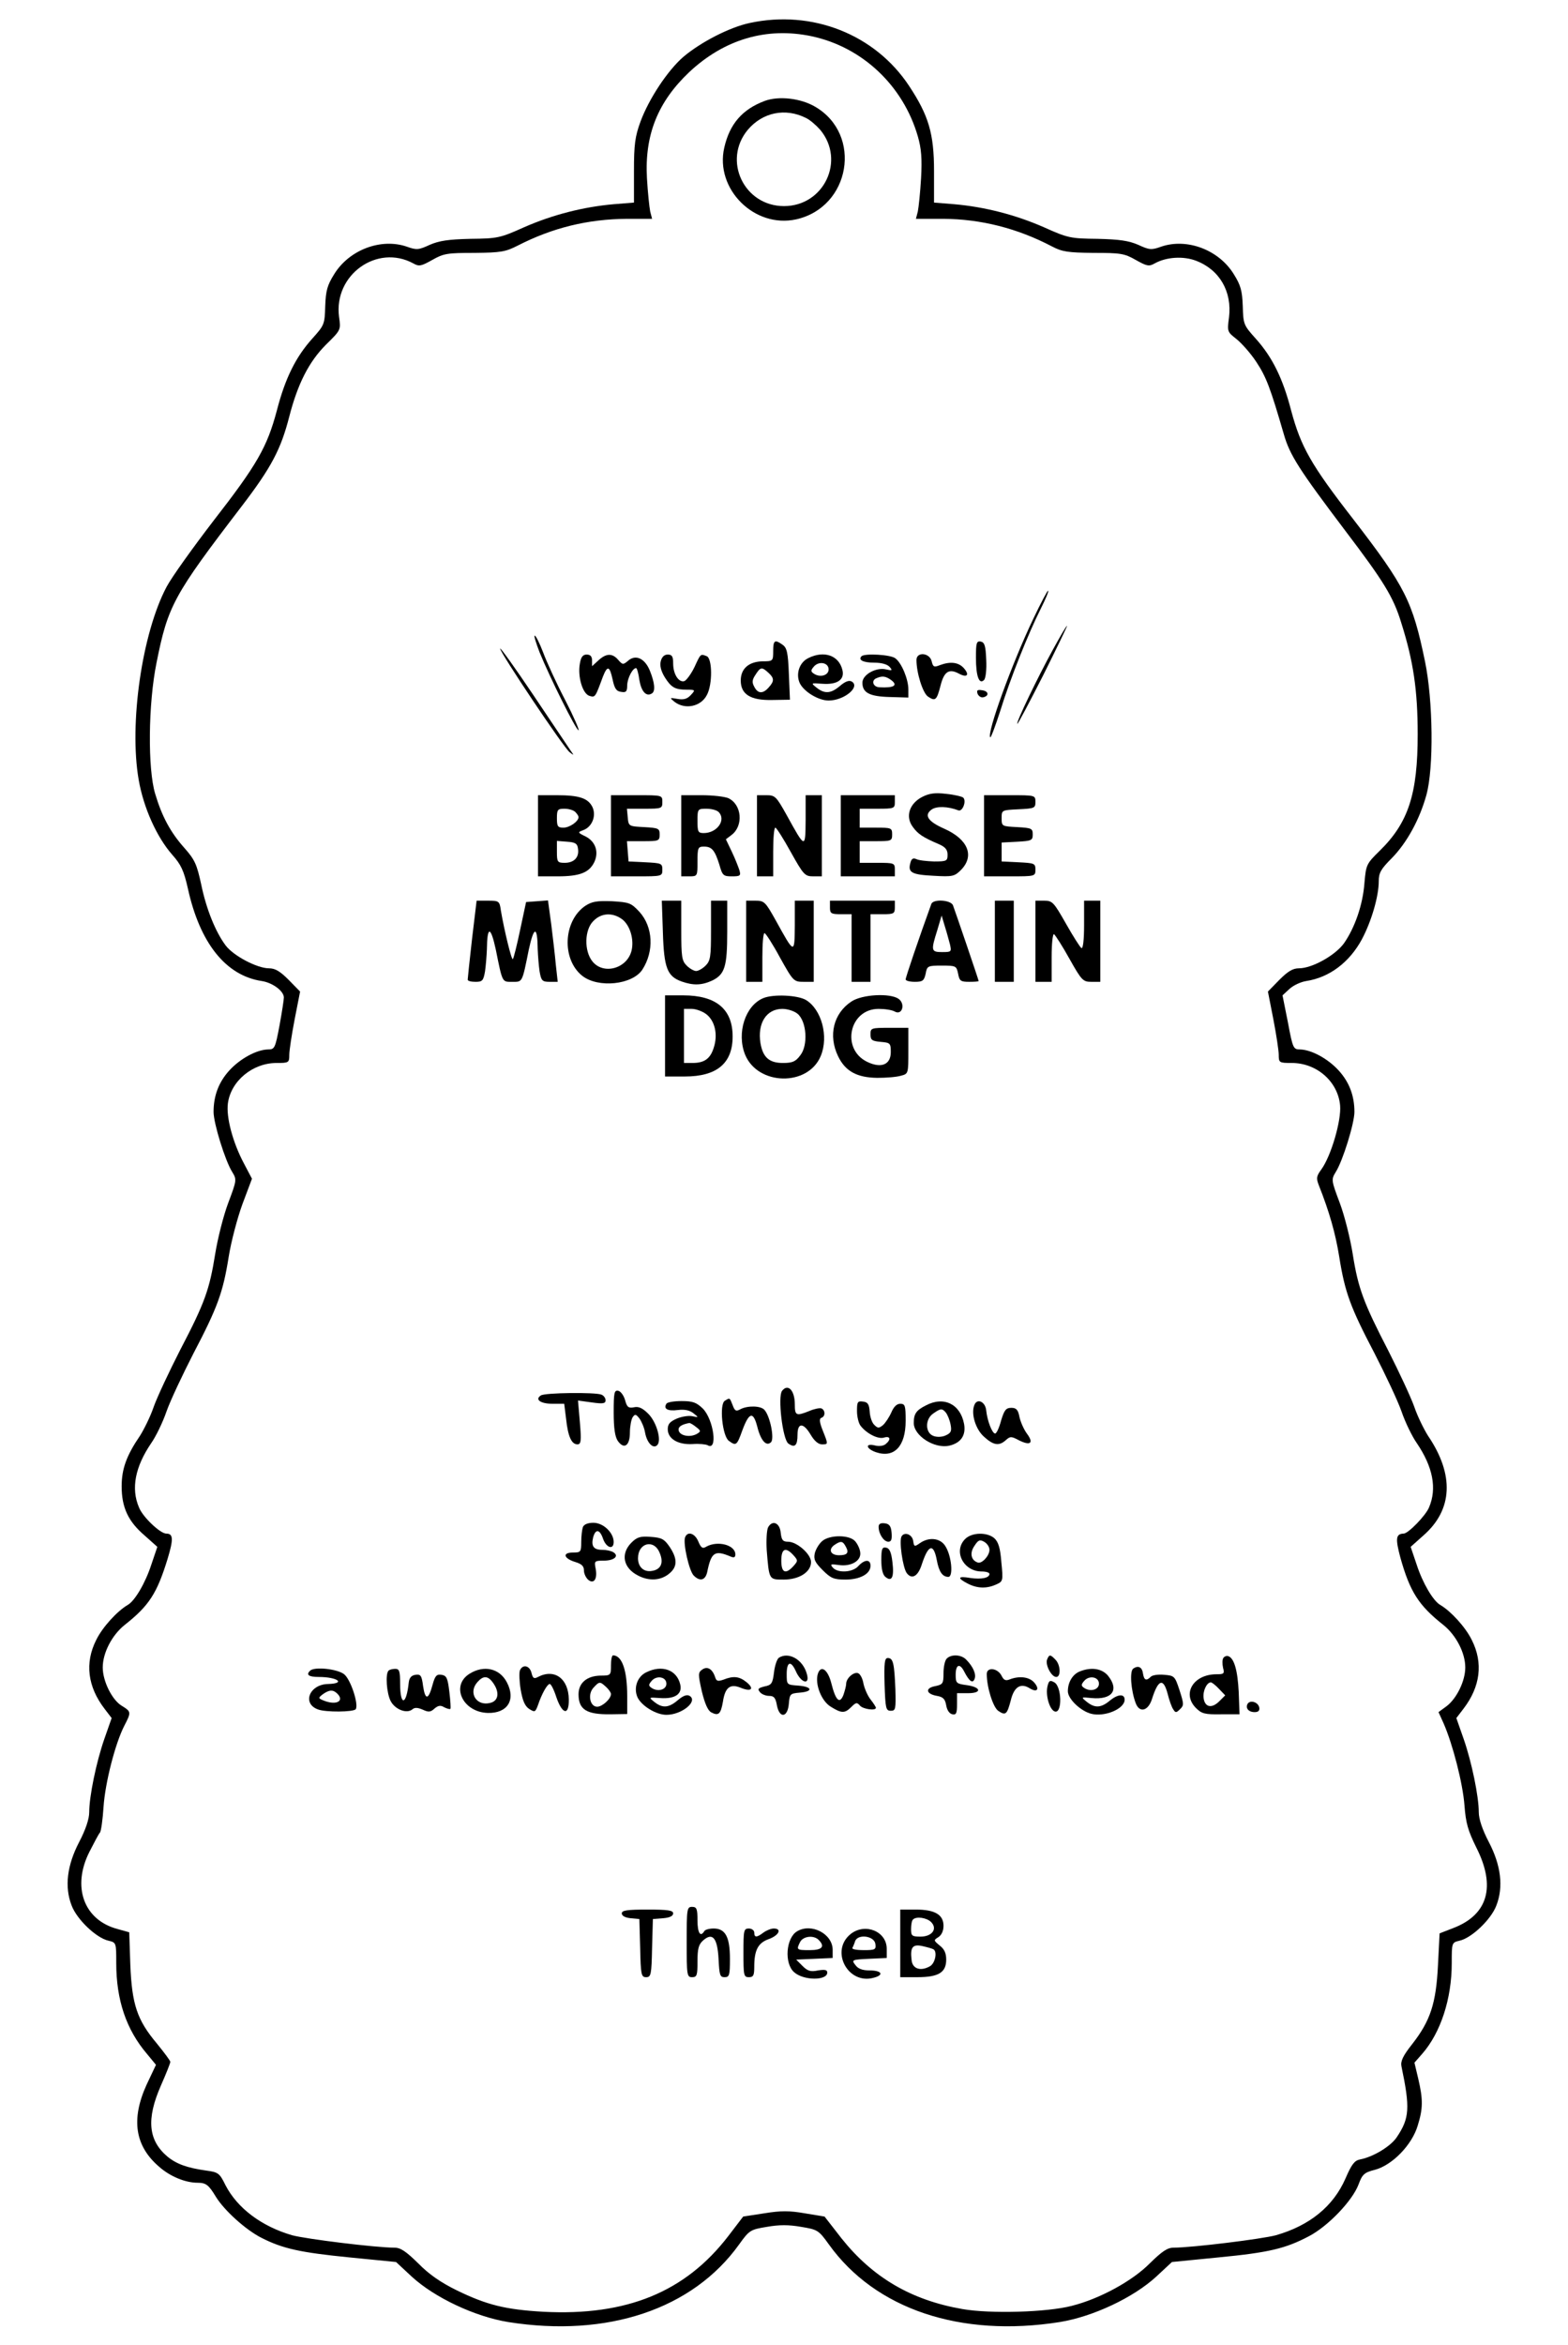 <?xml version="1.0" standalone="no"?>
<!DOCTYPE svg PUBLIC "-//W3C//DTD SVG 20010904//EN"
 "http://www.w3.org/TR/2001/REC-SVG-20010904/DTD/svg10.dtd">
<svg version="1.0" xmlns="http://www.w3.org/2000/svg"
 width="580pt" height="867pt" viewBox="0 0 580 867"
 preserveAspectRatio="xMidYMid meet">

<g transform="translate(0,867) scale(0.1,-0.1)"
fill="#000000" stroke="none">
<path d="M2773 8585 c-75 -16 -181 -71 -245 -125 -59 -51 -128 -156 -159 -240
-20 -55 -24 -84 -24 -182 l0 -117 -75 -6 c-113 -10 -226 -39 -331 -85 -89 -40
-99 -42 -199 -43 -82 -2 -115 -7 -150 -22 -41 -19 -49 -20 -85 -7 -96 33 -214
-12 -269 -102 -25 -40 -31 -60 -33 -118 -2 -67 -3 -70 -48 -120 -61 -68 -100
-146 -131 -266 -36 -135 -73 -200 -234 -407 -76 -99 -155 -209 -174 -245 -91
-172 -139 -507 -103 -713 18 -104 67 -212 124 -277 33 -37 43 -59 58 -125 44
-201 140 -322 273 -342 40 -6 82 -37 82 -61 0 -8 -7 -54 -16 -103 -16 -85 -18
-89 -43 -89 -42 -1 -103 -34 -143 -78 -39 -43 -58 -93 -58 -153 0 -42 43 -181
69 -222 17 -28 17 -30 -15 -115 -18 -48 -39 -132 -48 -188 -21 -131 -38 -180
-129 -354 -41 -80 -85 -174 -98 -210 -12 -36 -36 -84 -51 -108 -50 -73 -68
-123 -68 -187 0 -78 24 -130 85 -182 l47 -42 -22 -65 c-22 -68 -61 -135 -88
-150 -39 -23 -93 -82 -116 -129 -43 -85 -32 -173 31 -255 l26 -34 -27 -77
c-30 -86 -56 -213 -56 -271 0 -25 -13 -64 -37 -110 -45 -86 -55 -166 -28 -235
19 -51 91 -120 136 -130 29 -7 29 -7 29 -83 0 -136 37 -246 114 -336 l33 -40
-35 -74 c-58 -128 -43 -227 48 -304 40 -35 96 -58 141 -58 31 0 41 -8 67 -51
31 -51 111 -123 168 -152 80 -41 146 -55 327 -73 l172 -17 58 -54 c85 -78 234
-148 357 -168 366 -58 682 47 854 287 38 53 42 55 103 65 45 8 81 8 126 0 61
-10 65 -12 103 -65 172 -240 488 -345 854 -287 123 20 272 90 357 168 l58 54
172 17 c188 18 249 33 336 79 70 37 159 130 182 190 14 38 21 45 61 55 64 17
137 92 158 163 20 64 20 97 2 174 l-14 59 29 33 c68 78 109 203 109 335 0 76
0 76 29 83 45 10 117 79 136 130 27 69 17 149 -28 235 -24 46 -37 85 -37 110
0 58 -26 185 -56 271 l-27 77 26 34 c63 82 74 170 31 255 -23 47 -77 106 -116
129 -27 15 -66 82 -88 150 l-22 65 47 42 c109 95 115 225 17 369 -15 24 -39
72 -51 108 -13 36 -56 128 -95 205 -92 178 -112 231 -132 357 -9 57 -30 142
-48 190 -32 85 -32 87 -15 115 26 41 69 180 69 222 0 60 -19 110 -58 153 -40
44 -101 77 -143 78 -25 0 -27 4 -45 100 l-20 100 26 24 c14 13 42 26 62 29 85
13 160 69 206 155 35 66 62 158 62 214 0 31 8 45 48 85 56 57 103 143 128 233
28 100 25 350 -5 495 -46 222 -73 276 -265 525 -157 202 -194 268 -230 402
-31 120 -70 198 -131 266 -45 50 -46 53 -48 120 -2 58 -8 78 -33 118 -55 90
-173 135 -269 102 -36 -13 -44 -12 -85 7 -35 15 -68 20 -150 22 -100 1 -110 3
-199 43 -105 46 -218 75 -331 85 l-75 6 0 117 c0 138 -20 205 -92 314 -126
191 -359 283 -590 233z m229 -49 c188 -40 339 -183 393 -370 13 -45 16 -81 12
-155 -3 -53 -9 -108 -12 -123 l-7 -27 101 0 c140 -1 274 -35 402 -102 38 -20
59 -23 154 -24 100 0 114 -2 156 -26 41 -23 49 -25 70 -13 43 24 106 28 153
10 87 -33 134 -114 122 -210 -7 -52 -6 -53 27 -79 19 -15 53 -53 74 -85 37
-56 52 -96 102 -268 22 -77 57 -131 227 -356 142 -187 178 -245 207 -340 45
-142 61 -250 61 -413 0 -220 -34 -326 -140 -430 -50 -49 -51 -52 -57 -120 -6
-81 -36 -166 -76 -223 -33 -45 -118 -92 -166 -92 -23 0 -41 -11 -73 -43 l-42
-43 20 -102 c11 -57 20 -116 20 -132 0 -29 2 -30 48 -30 93 0 171 -69 179
-157 5 -55 -33 -186 -69 -236 -19 -26 -20 -33 -9 -61 38 -96 61 -176 75 -264
21 -131 41 -185 130 -355 40 -78 86 -175 100 -215 14 -41 40 -94 57 -118 59
-87 75 -167 45 -237 -12 -30 -77 -97 -94 -97 -29 -1 -31 -18 -12 -89 35 -125
67 -176 158 -248 48 -38 82 -104 82 -158 0 -50 -32 -115 -69 -143 l-30 -22 19
-42 c34 -78 71 -222 77 -303 5 -66 13 -93 44 -156 73 -144 43 -249 -87 -298
l-49 -19 -6 -118 c-7 -141 -28 -205 -95 -291 -35 -44 -44 -64 -40 -83 32 -153
30 -191 -17 -261 -22 -34 -88 -74 -137 -83 -20 -4 -31 -19 -53 -70 -45 -103
-132 -174 -257 -210 -51 -14 -311 -46 -379 -46 -23 0 -43 -14 -88 -58 -64 -65
-185 -131 -288 -157 -91 -24 -302 -30 -405 -12 -190 33 -332 117 -447 261
l-63 81 -73 12 c-57 10 -89 10 -150 0 l-78 -12 -55 -72 c-159 -207 -376 -296
-684 -280 -140 8 -209 25 -320 79 -59 29 -103 59 -143 100 -45 44 -65 58 -88
58 -68 0 -328 32 -379 46 -113 33 -202 100 -246 185 -22 45 -27 48 -71 54 -71
10 -110 24 -144 52 -71 60 -78 139 -24 262 19 43 35 83 35 88 0 4 -23 35 -50
68 -73 87 -92 144 -98 291 l-4 120 -43 12 c-125 33 -170 156 -104 286 17 33
34 66 39 71 4 6 10 48 13 95 6 89 43 234 77 300 26 50 25 52 -9 73 -36 21 -71
91 -71 142 0 54 34 120 82 158 90 71 119 117 158 244 22 73 21 93 -5 93 -22 0
-87 61 -101 97 -30 70 -14 150 45 237 17 24 43 77 57 118 14 40 60 137 100
215 89 170 109 225 130 357 9 56 32 143 51 195 l35 93 -30 57 c-41 77 -66 171
-59 222 11 82 91 149 180 149 45 0 47 1 47 30 0 16 9 75 20 132 l20 102 -42
43 c-32 32 -50 43 -73 43 -44 0 -131 46 -160 84 -37 49 -72 134 -91 227 -16
73 -23 90 -62 134 -51 57 -83 116 -108 200 -28 92 -26 333 5 485 42 210 62
248 314 577 111 145 146 212 177 333 31 120 72 202 136 266 55 54 55 54 48
103 -20 155 141 270 275 197 21 -12 29 -10 70 13 42 24 56 26 156 26 98 1 115
4 160 27 129 66 259 98 405 99 l92 0 -7 27 c-3 15 -9 70 -12 123 -9 160 40
282 156 392 130 122 287 168 453 133z"/>
<path d="M2829 8297 c-83 -31 -130 -85 -150 -173 -35 -153 112 -299 266 -265
201 45 246 313 71 416 -54 32 -135 41 -187 22z m152 -63 c15 -7 38 -27 53 -44
94 -113 14 -282 -134 -282 -148 0 -228 169 -134 282 55 65 139 82 215 44z"/>
<path d="M3822 6382 c-78 -163 -173 -424 -159 -438 2 -3 19 42 37 98 36 117
104 287 150 378 17 34 30 64 27 66 -2 2 -27 -45 -55 -104z"/>
<path d="M3894 6267 c-56 -102 -136 -268 -131 -273 2 -2 44 78 95 178 50 100
90 183 89 184 -2 2 -25 -38 -53 -89z"/>
<path d="M1996 6258 c37 -91 135 -288 144 -288 4 0 -18 51 -50 113 -32 61 -68
140 -81 175 -13 34 -27 62 -31 62 -4 0 5 -28 18 -62z"/>
<path d="M2860 6263 c0 -37 -1 -38 -39 -38 -51 -1 -81 -27 -81 -71 0 -51 36
-74 117 -72 l65 1 -4 95 c-3 78 -7 97 -23 108 -29 21 -35 17 -35 -23z m-18
-80 c22 -20 23 -31 1 -55 -21 -24 -40 -23 -53 3 -9 16 -8 26 5 45 18 28 23 29
47 7z"/>
<path d="M3610 6238 c0 -69 12 -100 30 -82 6 6 10 38 8 75 -2 51 -6 64 -20 67
-16 3 -18 -5 -18 -60z"/>
<path d="M1850 6272 c0 -15 235 -366 257 -383 17 -13 17 -13 3 7 -8 12 -70
104 -137 204 -68 101 -123 178 -123 172z"/>
<path d="M2145 6217 c-9 -48 10 -113 36 -120 21 -6 21 -5 49 71 17 43 25 40
36 -10 7 -34 14 -44 32 -46 18 -3 22 1 22 25 1 26 20 63 33 63 3 0 9 -20 12
-44 7 -42 25 -63 46 -50 14 8 11 39 -7 84 -19 47 -54 62 -82 36 -17 -14 -19
-14 -35 4 -22 26 -45 25 -74 -2 l-23 -21 0 21 c0 15 -6 22 -20 22 -14 0 -21
-9 -25 -33z"/>
<path d="M2444 6225 c-4 -16 1 -36 15 -59 24 -38 38 -46 83 -46 30 0 31 -1 13
-20 -13 -14 -26 -18 -49 -14 -29 5 -30 5 -12 -10 39 -31 99 -19 121 25 21 39
20 135 -1 143 -23 9 -22 10 -45 -40 -12 -25 -29 -48 -37 -52 -21 -7 -42 25
-42 65 0 26 -4 33 -20 33 -13 0 -22 -9 -26 -25z"/>
<path d="M2990 6237 c-33 -16 -47 -58 -32 -92 15 -32 69 -65 107 -65 57 0 118
50 86 70 -10 6 -24 1 -44 -16 -34 -29 -57 -30 -87 -6 -21 17 -21 17 22 14 55
-4 83 15 74 51 -13 54 -68 73 -126 44z m75 -42 c0 -22 -31 -31 -54 -16 -12 8
-13 12 -1 26 18 22 55 16 55 -10z"/>
<path d="M3187 6244 c-14 -14 6 -24 47 -24 27 0 48 -6 57 -16 11 -13 9 -14
-13 -9 -37 9 -88 -19 -88 -49 0 -37 26 -51 101 -53 l69 -2 0 30 c0 38 -25 98
-48 115 -17 14 -113 19 -125 8z m109 -88 c27 -20 11 -30 -43 -27 -24 1 -32 26
-10 34 21 9 33 7 53 -7z"/>
<path d="M3390 6230 c0 -48 23 -121 42 -135 28 -19 33 -14 47 40 13 52 31 64
67 45 31 -17 42 -6 19 20 -20 22 -50 25 -88 11 -22 -9 -26 -7 -31 15 -8 31
-56 35 -56 4z"/>
<path d="M3616 6105 c4 -9 13 -15 21 -13 23 5 20 23 -4 26 -18 3 -21 0 -17
-13z"/>
<path d="M3410 5723 c-47 -25 -62 -73 -33 -111 19 -26 37 -38 98 -64 22 -10
30 -20 30 -38 0 -23 -3 -25 -50 -25 -27 1 -57 4 -66 9 -12 5 -18 1 -22 -16 -9
-34 6 -42 88 -46 68 -4 76 -2 99 21 52 52 27 114 -61 153 -61 27 -76 50 -47
71 18 13 60 12 99 -3 15 -6 31 34 18 47 -4 4 -33 11 -63 14 -42 5 -63 2 -90
-12z"/>
<path d="M1990 5580 l0 -150 73 0 c82 0 116 14 135 52 18 38 5 76 -31 95 -31
15 -31 16 -9 24 32 12 48 52 34 84 -16 34 -49 45 -133 45 l-69 0 0 -150z m138
88 c7 -7 12 -15 12 -19 0 -16 -33 -39 -56 -39 -21 0 -24 5 -24 35 0 32 3 35
28 35 15 0 33 -5 40 -12z m10 -136 c5 -32 -15 -52 -49 -52 -27 0 -29 3 -29 41
l0 40 38 -3 c30 -2 38 -7 40 -26z"/>
<path d="M2260 5580 l0 -150 95 0 c94 0 95 0 95 25 0 23 -4 24 -62 27 l-63 3
-3 38 -3 37 60 0 c58 0 61 1 61 25 0 22 -4 24 -57 27 -57 3 -58 3 -61 36 l-3
32 65 0 c64 0 66 1 66 25 0 25 0 25 -95 25 l-95 0 0 -150z"/>
<path d="M2520 5580 l0 -150 30 0 c30 0 30 1 30 55 0 51 2 55 24 55 29 0 40
-13 57 -67 11 -40 15 -43 46 -43 31 0 34 2 28 23 -4 12 -16 43 -28 68 l-22 46
21 16 c45 34 38 113 -12 136 -14 6 -58 11 -99 11 l-75 0 0 -150z m138 88 c29
-29 -5 -78 -55 -78 -21 0 -23 5 -23 45 0 44 1 45 33 45 18 0 38 -5 45 -12z"/>
<path d="M2800 5580 l0 -150 30 0 30 0 0 90 c0 50 3 90 8 90 4 0 30 -41 57
-90 47 -84 52 -90 83 -90 l32 0 0 150 0 150 -30 0 -30 0 0 -92 c-1 -107 -1
-107 -71 20 -38 68 -42 72 -75 72 l-34 0 0 -150z"/>
<path d="M3110 5580 l0 -150 100 0 100 0 0 25 c0 24 -2 25 -65 25 l-65 0 0 40
0 40 60 0 c57 0 60 1 60 25 0 24 -3 25 -60 25 l-60 0 0 35 0 35 65 0 c63 0 65
1 65 25 l0 25 -100 0 -100 0 0 -150z"/>
<path d="M3640 5580 l0 -150 95 0 c94 0 95 0 95 25 0 23 -4 24 -62 27 l-63 3
0 35 0 35 58 3 c53 3 57 5 57 27 0 22 -4 24 -57 27 -57 3 -58 3 -58 33 0 30 0
30 63 33 58 3 62 4 62 27 0 25 -1 25 -95 25 l-95 0 0 -150z"/>
<path d="M1746 5198 c-9 -79 -16 -146 -16 -150 0 -5 13 -8 29 -8 25 0 29 4 35
38 3 20 6 57 7 82 1 88 14 87 33 -1 25 -124 23 -119 61 -119 38 0 36 -5 61
119 19 88 32 89 33 1 1 -25 4 -62 7 -82 6 -34 10 -38 37 -38 l30 0 -7 63 c-3
34 -11 102 -17 150 l-12 88 -40 -3 -41 -3 -22 -103 c-12 -57 -24 -105 -27
-108 -5 -5 -32 108 -44 178 -5 37 -7 38 -48 38 l-42 0 -17 -142z"/>
<path d="M2165 5321 c-82 -56 -88 -198 -11 -259 59 -46 185 -33 222 23 44 68
40 158 -11 214 -31 33 -37 35 -101 39 -57 2 -74 -1 -99 -17z m138 -51 c28 -23
43 -74 33 -115 -17 -67 -105 -90 -145 -39 -31 39 -29 117 4 149 30 31 73 32
108 5z"/>
<path d="M2452 5223 c4 -132 16 -163 70 -182 43 -15 74 -14 113 4 46 23 55 51
55 180 l0 115 -30 0 -30 0 0 -110 c0 -97 -2 -112 -20 -130 -11 -11 -27 -20
-35 -20 -8 0 -24 9 -35 20 -18 18 -20 33 -20 130 l0 110 -36 0 -36 0 4 -117z"/>
<path d="M2760 5190 l0 -150 30 0 30 0 0 90 c0 50 3 90 8 90 4 0 30 -40 57
-90 49 -88 51 -90 88 -90 l37 0 0 150 0 150 -35 0 -35 0 0 -92 c-1 -107 -1
-107 -71 20 -38 68 -42 72 -75 72 l-34 0 0 -150z"/>
<path d="M3070 5315 c0 -22 4 -25 40 -25 l40 0 0 -125 0 -125 35 0 35 0 0 125
0 125 45 0 c41 0 45 2 45 25 l0 25 -120 0 -120 0 0 -25z"/>
<path d="M3445 5328 c-46 -127 -95 -271 -95 -279 0 -5 15 -9 34 -9 29 0 34 4
40 30 5 29 8 30 60 30 52 0 54 -1 60 -30 5 -27 10 -30 41 -30 19 0 35 1 35 3
0 4 -87 259 -95 280 -8 20 -73 24 -80 5z m69 -150 c6 -27 5 -28 -29 -28 -41 0
-42 5 -18 81 l16 54 12 -40 c7 -22 15 -52 19 -67z"/>
<path d="M3680 5190 l0 -150 35 0 35 0 0 150 0 150 -35 0 -35 0 0 -150z"/>
<path d="M3830 5190 l0 -150 30 0 30 0 0 91 c0 51 4 88 9 85 5 -4 31 -44 57
-91 45 -80 50 -85 81 -85 l33 0 0 150 0 150 -30 0 -30 0 0 -91 c0 -54 -4 -88
-10 -84 -5 3 -31 44 -57 90 -45 79 -50 85 -80 85 l-33 0 0 -150z"/>
<path d="M2460 4840 l0 -150 73 0 c119 0 177 49 177 148 0 101 -61 152 -183
152 l-67 0 0 -150z m153 80 c32 -25 43 -76 27 -124 -13 -41 -35 -56 -79 -56
l-31 0 0 100 0 100 29 0 c15 0 40 -9 54 -20z"/>
<path d="M2824 4980 c-67 -27 -100 -129 -68 -209 47 -115 233 -119 280 -5 30
72 3 172 -55 207 -31 18 -120 22 -157 7z m126 -58 c34 -28 40 -117 10 -154
-17 -23 -29 -28 -64 -28 -51 0 -74 21 -83 73 -12 74 22 127 81 127 19 0 44 -8
56 -18z"/>
<path d="M3149 4967 c-66 -44 -86 -125 -49 -202 27 -56 70 -79 145 -80 33 0
72 3 88 8 27 7 27 8 27 92 l0 85 -70 0 c-68 0 -70 -1 -70 -24 0 -21 5 -25 38
-28 35 -3 37 -5 37 -38 0 -46 -35 -61 -87 -36 -98 47 -67 196 42 196 23 0 50
-4 60 -10 27 -15 40 28 14 47 -31 22 -135 17 -175 -10z"/>
<path d="M2893 3528 c-17 -21 2 -180 23 -195 24 -17 34 -8 34 33 0 45 22 45
49 -1 13 -22 28 -35 41 -35 24 0 24 -1 3 52 -12 30 -13 43 -5 46 16 5 15 29 0
35 -7 2 -27 -2 -45 -10 -48 -19 -53 -17 -53 25 0 51 -25 78 -47 50z"/>
<path d="M2270 3448 c0 -59 5 -90 15 -105 23 -33 45 -19 45 31 0 22 5 48 10
56 9 13 12 12 25 -4 8 -11 18 -34 21 -52 7 -39 30 -62 45 -47 17 17 -2 85 -33
116 -21 21 -36 28 -53 24 -21 -4 -26 1 -33 27 -5 17 -16 32 -25 34 -15 3 -17
-7 -17 -80z"/>
<path d="M2001 3511 c-24 -15 -2 -31 43 -31 l43 0 7 -56 c7 -65 20 -94 42 -94
13 0 15 12 9 81 l-7 81 51 -7 c42 -6 51 -4 51 8 0 8 -7 18 -16 21 -24 9 -207
7 -223 -3z"/>
<path d="M2681 3491 c-21 -13 -9 -131 15 -148 27 -20 30 -17 50 39 25 67 40
71 55 14 13 -53 34 -75 51 -58 13 13 -3 95 -24 119 -13 16 -62 17 -89 3 -16
-9 -21 -7 -29 15 -11 28 -10 28 -29 16z"/>
<path d="M2465 3480 c-12 -19 5 -28 43 -23 25 3 43 -1 57 -12 20 -16 20 -16
-4 -11 -13 3 -39 -1 -58 -9 -25 -11 -33 -20 -33 -39 0 -35 37 -58 92 -55 24 2
49 -1 55 -4 39 -24 23 94 -17 135 -24 23 -37 28 -79 28 -27 0 -53 -4 -56 -10z
m110 -86 c17 -13 18 -16 5 -24 -27 -17 -70 -8 -70 15 0 11 13 19 40 24 3 0 14
-6 25 -15z"/>
<path d="M3170 3453 c0 -21 6 -45 13 -54 22 -29 65 -51 87 -44 23 7 27 -7 6
-24 -8 -7 -25 -9 -40 -5 -37 9 -33 -12 4 -25 68 -23 110 22 110 116 0 56 -2
63 -20 63 -13 0 -24 -11 -33 -32 -8 -18 -22 -39 -31 -47 -15 -12 -19 -12 -32
1 -9 8 -16 31 -17 49 -2 27 -7 35 -24 37 -21 3 -23 -1 -23 -35z"/>
<path d="M3425 3474 c-36 -18 -45 -31 -45 -65 0 -47 76 -96 131 -84 43 10 63
38 55 81 -14 73 -75 103 -141 68z m74 -27 c6 -8 14 -27 17 -43 5 -25 2 -32
-18 -41 -13 -6 -32 -7 -45 -2 -31 11 -32 62 -1 83 27 19 33 20 47 3z"/>
<path d="M3604 3475 c-13 -32 5 -90 36 -117 35 -32 56 -35 81 -12 16 14 20 14
48 -1 42 -21 56 -11 30 24 -12 16 -24 44 -28 62 -5 27 -12 34 -30 34 -20 0
-26 -8 -38 -47 -7 -27 -17 -48 -22 -48 -11 0 -29 47 -33 85 -3 33 -34 47 -44
20z"/>
<path d="M2156 3024 c-3 -9 -6 -33 -6 -55 0 -37 -2 -39 -31 -39 -40 0 -34 -22
9 -35 23 -7 32 -15 32 -31 0 -12 7 -27 16 -35 21 -17 35 4 27 43 -5 26 -4 28
30 28 39 0 58 17 36 31 -8 5 -26 9 -41 9 -32 0 -42 13 -34 46 9 33 25 30 37
-6 12 -33 39 -41 39 -11 0 34 -38 71 -75 71 -21 0 -35 -6 -39 -16z"/>
<path d="M2841 3023 c-5 -11 -7 -48 -5 -83 9 -112 8 -110 63 -110 57 0 101 28
101 65 0 29 -52 75 -85 75 -19 0 -24 6 -27 32 -3 38 -31 50 -47 21z m94 -103
c17 -19 17 -21 0 -40 -29 -32 -45 -25 -45 20 0 45 16 52 45 20z"/>
<path d="M3250 3025 c0 -26 19 -55 36 -55 11 0 14 9 12 33 -2 24 -8 33 -25 35
-16 2 -23 -2 -23 -13z"/>
<path d="M2534 2986 c-8 -22 15 -124 32 -141 23 -23 43 -18 50 13 15 74 28 82
87 57 12 -5 17 -3 17 8 0 35 -65 52 -107 29 -14 -9 -20 -5 -30 19 -13 31 -40
39 -49 15z"/>
<path d="M3335 2990 c-10 -16 4 -115 19 -136 19 -25 42 -12 56 33 24 73 43 78
55 16 8 -44 21 -63 43 -63 19 0 12 79 -12 115 -19 29 -60 33 -93 10 -20 -14
-22 -14 -25 7 -3 25 -32 36 -43 18z"/>
<path d="M3570 2980 c-45 -45 -6 -120 61 -120 16 0 29 -4 29 -9 0 -15 -30 -21
-71 -15 -46 8 -50 0 -9 -21 35 -18 70 -19 105 -3 25 11 26 13 19 82 -4 53 -11
75 -26 89 -27 23 -83 22 -108 -3z m90 -40 c0 -22 -28 -52 -43 -47 -25 8 -31
35 -13 61 14 22 20 25 36 16 11 -6 20 -19 20 -30z"/>
<path d="M2335 2966 c-40 -41 -30 -93 25 -121 40 -21 83 -19 114 6 32 25 33
55 3 100 -20 29 -29 34 -70 37 -39 3 -51 -1 -72 -22z m105 -37 c16 -37 5 -62
-29 -67 -30 -5 -51 15 -51 47 0 57 59 72 80 20z"/>
<path d="M3042 2973 c-12 -10 -24 -30 -28 -45 -5 -23 0 -34 29 -63 30 -30 41
-35 84 -35 54 0 93 21 93 51 0 25 -22 24 -45 -1 -21 -24 -77 -27 -95 -5 -10
12 -7 13 22 9 45 -7 84 15 80 46 -1 13 -10 32 -19 42 -21 24 -93 24 -121 1z
m87 -22 c12 -22 5 -31 -25 -31 -31 0 -41 20 -19 37 25 17 32 17 44 -6z"/>
<path d="M3260 2902 c0 -32 5 -54 15 -62 24 -20 33 -1 26 55 -4 36 -11 51 -23
53 -15 3 -18 -4 -18 -46z"/>
<path d="M2260 2513 c0 -37 -1 -38 -39 -38 -50 -1 -81 -27 -81 -69 0 -57 30
-75 118 -74 l62 1 0 66 c0 96 -19 150 -52 151 -5 0 -8 -17 -8 -37z m-18 -80
c10 -9 18 -21 18 -26 0 -18 -32 -47 -51 -47 -27 0 -36 46 -14 70 22 24 24 24
47 3z"/>
<path d="M2881 2541 c-7 -5 -15 -29 -18 -54 -5 -41 -9 -47 -35 -52 -23 -6 -27
-9 -17 -21 6 -8 22 -14 34 -14 18 0 24 -7 29 -36 10 -49 40 -44 44 8 3 35 5
37 40 40 51 4 47 22 -5 26 -43 3 -43 3 -43 43 0 45 15 51 33 12 20 -47 55 -55
41 -10 -15 52 -67 81 -103 58z"/>
<path d="M3502 2538 c-7 -7 -12 -31 -12 -54 0 -38 -2 -42 -31 -48 -38 -7 -34
-29 7 -36 23 -4 30 -12 34 -35 3 -18 12 -31 23 -33 14 -3 17 4 17 37 l0 41 41
0 c53 0 48 23 -7 30 -36 5 -39 7 -39 38 0 38 15 44 31 13 19 -37 32 -47 39
-28 7 17 -6 46 -31 71 -18 19 -55 21 -72 4z"/>
<path d="M3873 2534 c-7 -19 16 -64 34 -64 18 0 16 45 -3 64 -19 20 -23 20
-31 0z"/>
<path d="M4525 2540 c-4 -6 -4 -22 -1 -36 6 -22 3 -24 -24 -24 -86 0 -129 -72
-76 -125 21 -21 33 -24 93 -23 l68 0 -3 82 c-4 81 -17 126 -39 133 -6 2 -14
-1 -18 -7z m-16 -114 l23 -24 -22 -22 c-28 -28 -54 -22 -58 13 -3 26 12 57 27
57 4 0 18 -11 30 -24z"/>
<path d="M3272 2443 c3 -90 5 -98 23 -98 18 0 19 6 17 80 -4 95 -8 115 -28
115 -12 0 -14 -17 -12 -97z"/>
<path d="M1923 2494 c-3 -9 -2 -41 3 -71 7 -40 15 -60 31 -71 21 -13 23 -13
33 14 14 42 34 77 43 78 5 1 16 -21 25 -49 22 -64 47 -69 46 -8 -1 77 -53 115
-114 83 -15 -8 -19 -5 -24 15 -7 28 -33 33 -43 9z"/>
<path d="M2597 2497 c-15 -11 -15 -17 -1 -80 11 -45 22 -71 35 -78 27 -14 35
-6 43 39 8 54 27 68 66 52 39 -16 52 -4 21 21 -26 21 -48 24 -85 9 -21 -7 -26
-6 -31 10 -10 30 -29 41 -48 27z"/>
<path d="M4192 2501 c-14 -9 -9 -80 9 -128 14 -37 46 -29 60 15 23 73 42 80
58 20 6 -24 15 -50 21 -58 8 -13 11 -13 25 1 15 14 14 20 -2 70 -17 52 -19 54
-57 57 -21 2 -43 -1 -49 -7 -17 -17 -25 -13 -29 11 -3 24 -17 32 -36 19z"/>
<path d="M1147 2493 c-16 -15 -5 -23 32 -23 69 0 102 -24 35 -26 -69 -1 -98
-72 -38 -94 28 -11 133 -10 140 1 11 19 -19 110 -43 129 -25 20 -111 29 -126
13z m101 -85 c26 -26 -2 -43 -46 -27 -26 10 -26 11 -8 25 24 17 38 18 54 2z"/>
<path d="M1437 2493 c-12 -12 -7 -83 8 -112 16 -31 59 -48 80 -31 9 8 20 7 39
-1 21 -10 29 -9 43 4 14 12 23 13 36 5 10 -5 20 -8 23 -6 2 3 0 31 -4 64 -6
50 -10 59 -29 62 -18 3 -24 -4 -33 -37 -15 -56 -27 -58 -35 -5 -5 39 -9 45
-28 42 -15 -2 -23 -11 -25 -28 -9 -86 -32 -89 -32 -4 0 46 -3 54 -18 54 -10 0
-22 -3 -25 -7z"/>
<path d="M1737 2482 c-71 -44 -26 -142 67 -145 73 -2 105 48 71 113 -27 52
-85 65 -138 32z m87 -34 c25 -35 20 -67 -11 -74 -51 -13 -82 38 -47 77 22 25
39 24 58 -3z"/>
<path d="M2390 2487 c-33 -16 -47 -58 -32 -92 15 -32 69 -65 107 -65 57 0 118
50 86 70 -10 6 -24 1 -44 -16 -34 -29 -57 -30 -87 -6 -21 17 -21 17 22 14 55
-4 83 15 74 51 -13 54 -68 73 -126 44z m75 -42 c0 -22 -31 -31 -54 -16 -12 8
-13 12 -1 26 18 22 55 16 55 -10z"/>
<path d="M3025 2481 c-11 -37 13 -100 48 -121 40 -25 52 -25 76 -1 17 17 21
18 32 5 11 -13 59 -20 59 -8 0 3 -9 17 -20 31 -11 14 -22 40 -26 58 -3 19 -12
36 -20 39 -16 6 -44 -19 -44 -39 0 -8 -5 -26 -10 -41 -14 -36 -29 -21 -45 43
-13 51 -39 69 -50 34z"/>
<path d="M3650 2481 c0 -49 23 -122 42 -136 28 -19 33 -14 47 39 12 50 37 65
70 44 28 -17 38 -3 16 22 -18 20 -54 25 -90 11 -15 -6 -22 -3 -30 13 -14 29
-55 34 -55 7z"/>
<path d="M3993 2490 c-26 -11 -43 -40 -43 -73 0 -28 47 -73 86 -83 50 -13 124
18 124 52 0 22 -24 21 -53 -2 -34 -29 -57 -30 -87 -6 -22 18 -22 18 18 14 75
-7 103 29 61 82 -22 27 -62 34 -106 16z m72 -45 c0 -22 -31 -31 -54 -16 -12 8
-13 12 -1 26 18 22 55 16 55 -10z"/>
<path d="M3875 2437 c-9 -34 8 -91 28 -95 27 -5 24 93 -3 108 -16 9 -20 7 -25
-13z"/>
<path d="M4615 2371 c-9 -16 3 -31 26 -31 14 0 19 6 17 17 -4 20 -33 29 -43
14z"/>
<path d="M2540 1490 c0 -123 1 -130 20 -130 18 0 20 7 20 58 0 47 4 63 21 78
35 31 53 9 57 -70 3 -58 5 -66 22 -66 18 0 20 7 20 68 0 81 -17 112 -60 112
-16 0 -32 -4 -35 -10 -14 -23 -25 -7 -25 40 0 43 -3 50 -20 50 -19 0 -20 -7
-20 -130z"/>
<path d="M2300 1596 c0 -9 12 -16 33 -18 l32 -3 3 -107 c2 -99 4 -108 22 -108
18 0 20 9 22 108 l3 107 38 3 c24 2 37 8 37 18 0 11 -19 14 -95 14 -76 0 -95
-3 -95 -14z"/>
<path d="M3330 1485 l0 -125 63 0 c78 0 107 17 107 65 0 24 -7 39 -24 52 -23
19 -23 20 -5 31 12 8 19 23 19 42 0 41 -32 60 -102 60 l-58 0 0 -125z m114 79
c25 -25 4 -54 -39 -54 -32 0 -35 3 -35 28 0 16 3 32 7 35 12 13 51 7 67 -9z
m9 -101 c15 -9 6 -53 -14 -63 -34 -19 -64 -9 -67 23 -6 48 4 60 40 52 18 -4
36 -9 41 -12z"/>
<path d="M2750 1450 c0 -83 1 -90 20 -90 17 0 20 7 20 39 0 61 14 88 54 102
38 14 49 39 18 39 -10 0 -27 -7 -38 -15 -25 -19 -34 -19 -34 0 0 8 -9 15 -20
15 -19 0 -20 -7 -20 -90z"/>
<path d="M2949 1530 c-42 -24 -49 -120 -11 -152 35 -31 122 -31 122 -1 0 10
-8 12 -34 8 -28 -6 -39 -2 -58 17 l-23 23 68 3 67 3 0 30 c0 59 -78 100 -131
69z m79 -32 c25 -25 13 -38 -33 -38 -49 0 -50 1 -35 31 12 21 50 25 68 7z"/>
<path d="M3147 1520 c-78 -62 -11 -189 85 -162 39 10 30 27 -15 27 -27 0 -43
6 -53 20 -15 19 -13 20 51 23 l65 3 0 34 c0 64 -79 97 -133 55z m91 -37 c3
-21 -1 -23 -43 -23 -25 0 -44 3 -42 8 2 4 7 15 10 25 10 28 71 20 75 -10z"/>
</g>
</svg>
